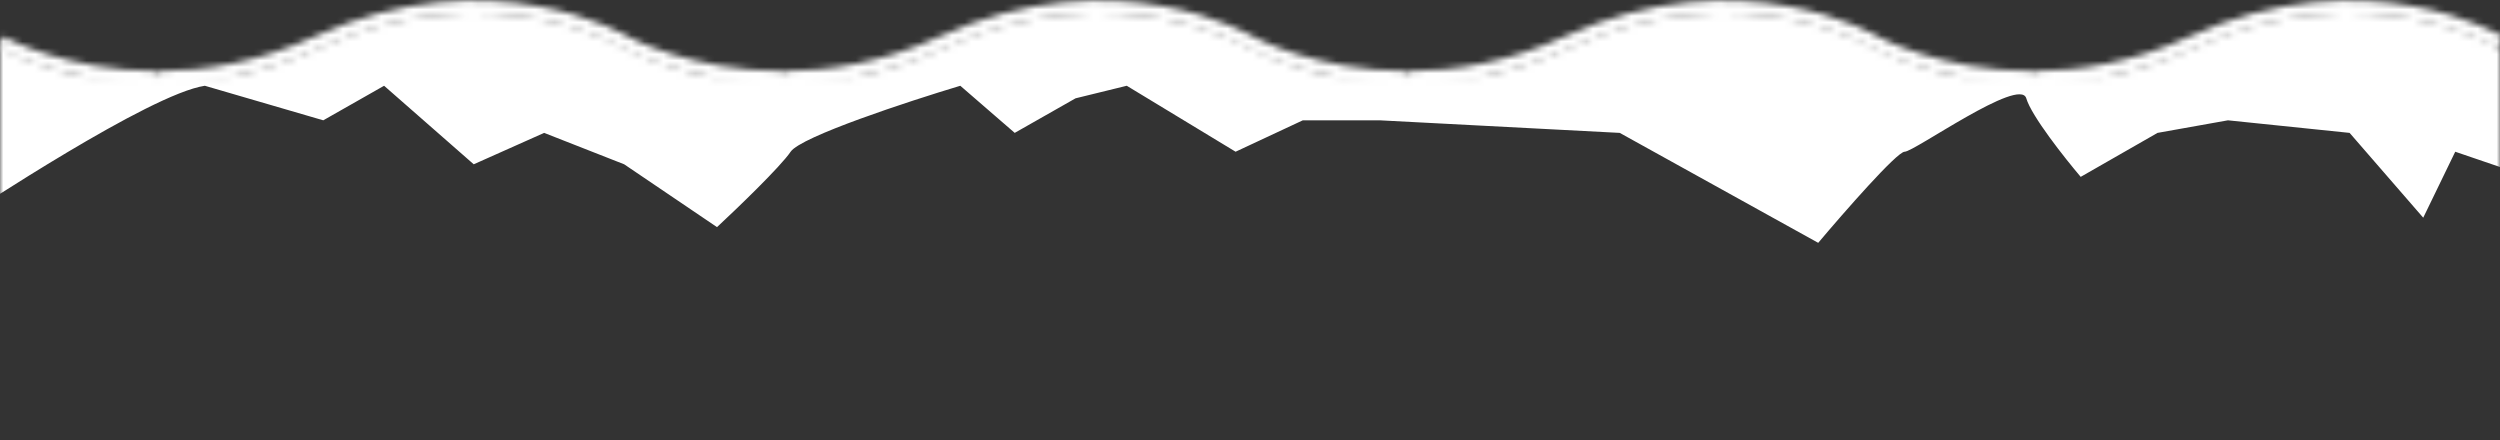 <svg width="392" height="69" viewBox="1 0 390 69" preserveAspectRatio="none" fill="none" xmlns="http://www.w3.org/2000/svg">
<rect x="1" y="0" width="390" height="69" fill="#333333" stroke="none"/>
<mask id="mask0_2458_26456" style="mask-type:alpha" maskUnits="userSpaceOnUse" x="0" y="0" width="392" height="69">
<path fill-rule="evenodd" clip-rule="evenodd" d="M112.359 12.077C103.799 10.481 98.5 7.537 98.5 7.537C98.5 7.537 77.65 -4.922 50.54 7.537C45.634 9.792 40.878 11.232 36.381 12.077H14.858C6.299 10.481 1 7.537 1 7.537V12.077H1V68.077H391V13.076V12.077V7.537C391 7.537 370.15 -4.922 343.04 7.537C338.134 9.792 333.378 11.232 328.88 12.077H307.359C298.799 10.481 293.5 7.537 293.5 7.537C293.5 7.537 272.65 -4.922 245.54 7.537C240.634 9.792 235.878 11.232 231.381 12.077H209.859C201.299 10.481 196 7.537 196 7.537C196 7.537 175.15 -4.922 148.04 7.537C143.134 9.792 138.378 11.232 133.881 12.077H112.359Z" fill="#4E72FF"/>
<path d="M1 6.614C1 6.614 10.97 12.154 25.65 12.154" stroke="#9BACF1" stroke-width="2"/>
<path d="M25.65 12.154C32.99 12.154 41.51 10.764 50.54 6.614C77.65 -5.845 98.5 6.614 98.5 6.614C98.5 6.614 108.47 12.154 123.15 12.154" stroke="#9BACF1" stroke-width="2"/>
<path d="M123.15 12.154C130.49 12.154 139.01 10.764 148.04 6.614C175.15 -5.845 196 6.614 196 6.614C196 6.614 205.97 12.154 220.65 12.154" stroke="#9BACF1" stroke-width="2"/>
<path d="M220.65 12.154C227.99 12.154 236.51 10.764 245.54 6.614C272.65 -5.845 293.5 6.614 293.5 6.614C293.5 6.614 303.47 12.154 318.15 12.154" stroke="#9BACF1" stroke-width="2"/>
<path d="M318.15 12.154C325.49 12.154 334.01 10.764 343.04 6.614C370.15 -5.845 391 6.614 391 6.614" stroke="#9BACF1" stroke-width="2"/>
</mask>
<g mask="url(#mask0_2458_26456)">
<path d="M32.953 13.447C24.297 14.76 -3.002 33.055 -5 34.238V-52.262C3.822 -58.994 22.266 -49.898 25.462 -52.262C29.457 -55.218 90.382 -50.292 96.374 -52.262C102.367 -54.233 223.716 -49.307 228.211 -49.307C231.806 -49.307 342.902 -59.651 398 -52.262L395.503 27.732L384.017 23.791L379.024 34.136L367.538 20.836L348.561 18.865L337.575 20.836L325.59 27.732C323.093 24.776 317.899 18.176 317.1 15.417C316.102 11.969 299.622 23.791 298.124 23.791C296.925 23.791 288.636 33.315 284.641 38.077L253.679 20.836L216.226 18.865H204.24L193.753 23.791L176.774 13.447L168.784 15.417L159.296 20.836L150.807 13.447C142.65 15.91 125.938 21.427 124.34 23.791C122.742 26.156 116.017 32.658 112.854 35.614L98.372 25.762L85.887 20.836L74.901 25.762L60.918 13.447L51.43 18.865L32.953 13.447Z" fill="white"/>
</g>
</svg>
